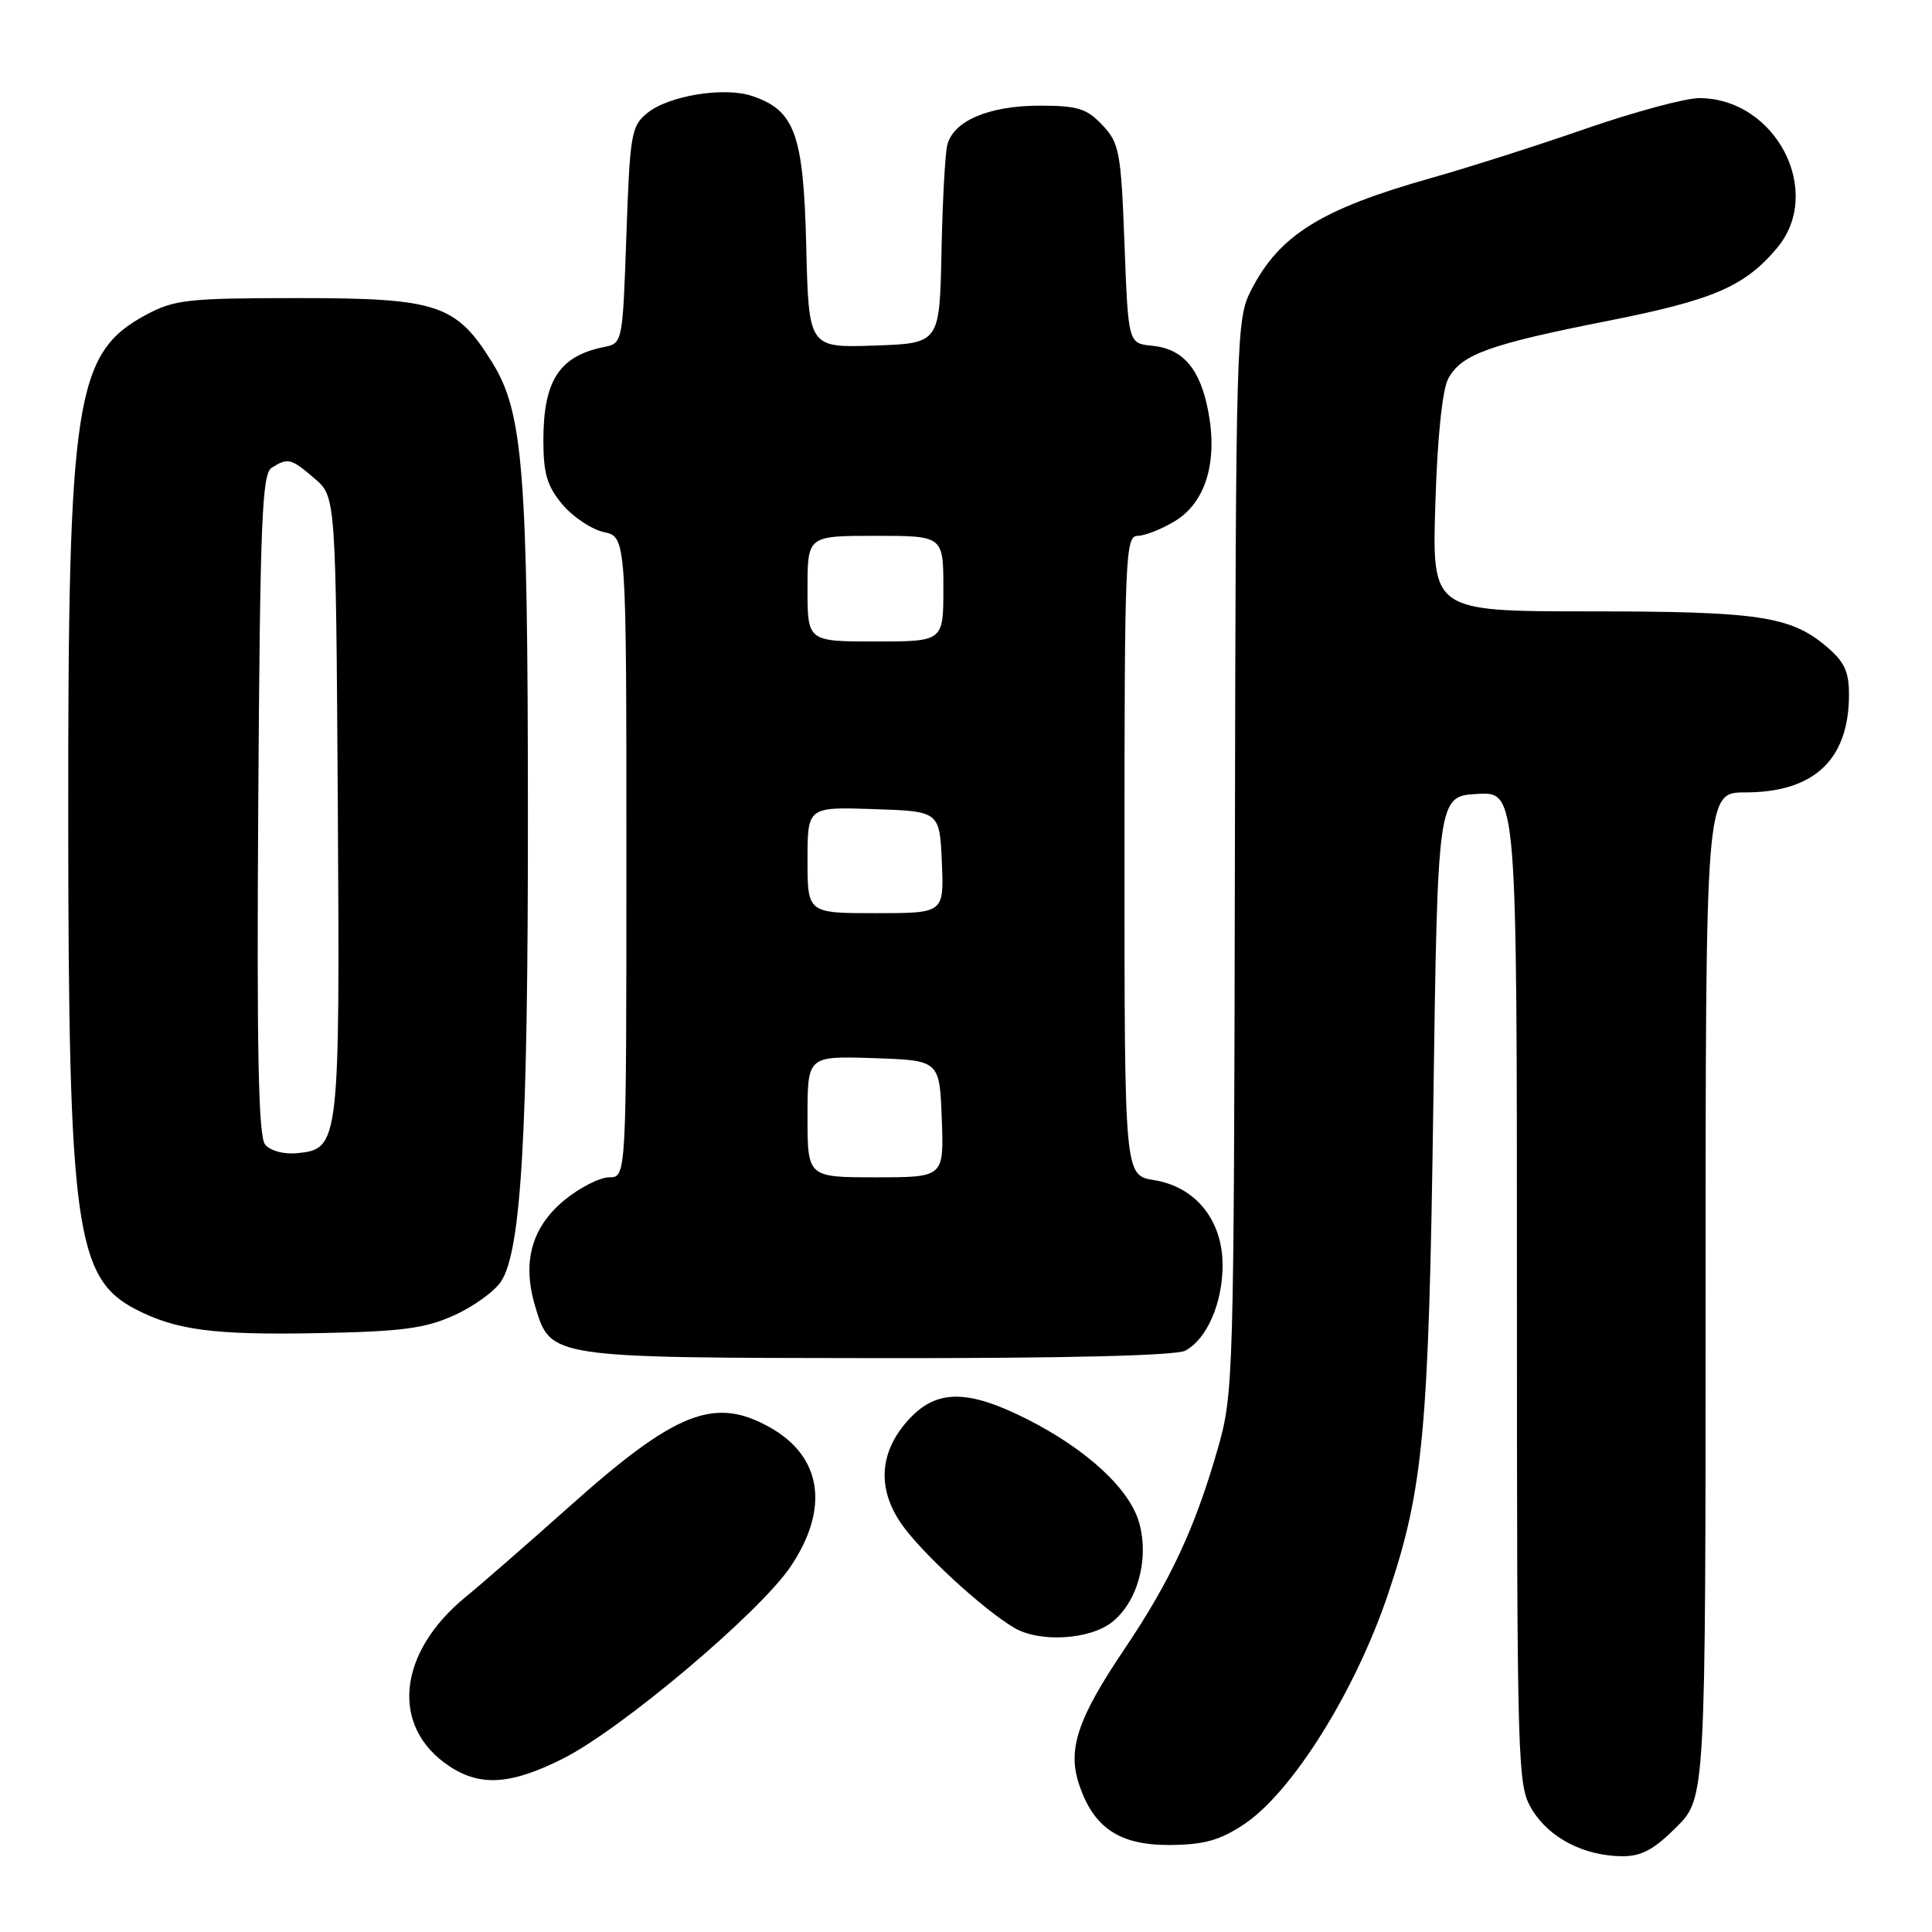 <?xml version="1.0" encoding="UTF-8" standalone="no"?>
<!DOCTYPE svg PUBLIC "-//W3C//DTD SVG 1.1//EN" "http://www.w3.org/Graphics/SVG/1.1/DTD/svg11.dtd" >
<svg xmlns="http://www.w3.org/2000/svg" xmlns:xlink="http://www.w3.org/1999/xlink" version="1.1" viewBox="0 0 256 256">
 <g >
 <path fill="currentColor"
d=" M 222.12 242.12 C 226.00 238.24 226.00 238.24 226.00 171.62 C 226.00 105.00 226.00 105.00 231.25 105.00 C 240.40 104.99 245.00 100.65 245.00 92.02 C 245.00 88.97 244.38 87.65 241.97 85.63 C 237.23 81.64 232.98 81.01 210.62 81.01 C 189.75 81.00 189.75 81.00 190.19 66.75 C 190.46 57.97 191.12 51.60 191.90 50.17 C 193.63 46.96 197.31 45.63 212.99 42.53 C 227.01 39.76 231.16 37.98 235.46 32.87 C 241.73 25.41 235.31 13.02 225.16 13.00 C 223.33 13.00 216.58 14.82 210.16 17.04 C 203.75 19.27 194.49 22.22 189.59 23.60 C 175.02 27.72 169.52 31.15 165.78 38.45 C 163.81 42.30 163.75 44.20 163.63 113.45 C 163.50 182.93 163.45 184.67 161.35 192.00 C 158.36 202.44 155.06 209.52 148.99 218.52 C 142.81 227.68 141.43 231.76 142.97 236.40 C 144.88 242.19 148.32 244.50 154.96 244.47 C 159.54 244.44 161.60 243.87 164.82 241.74 C 171.19 237.52 179.57 224.14 183.91 211.26 C 188.61 197.32 189.32 189.71 189.92 146.50 C 190.50 105.50 190.50 105.50 195.75 105.20 C 201.00 104.90 201.00 104.90 201.00 170.70 C 201.01 234.91 201.06 236.58 203.02 239.81 C 205.29 243.53 209.86 245.90 214.87 245.96 C 217.47 245.99 219.11 245.12 222.12 242.12 Z  M 74.59 233.03 C 82.34 229.13 100.62 213.71 104.75 207.59 C 109.94 199.89 108.93 193.01 102.01 189.13 C 94.68 185.01 89.53 187.04 75.46 199.61 C 69.98 204.50 63.80 209.89 61.73 211.58 C 52.63 219.01 51.69 228.86 59.57 234.05 C 63.67 236.76 67.73 236.48 74.59 233.03 Z  M 147.34 214.95 C 150.72 212.29 152.29 206.62 150.96 201.82 C 149.72 197.32 144.02 192.05 136.06 188.03 C 128.35 184.14 124.25 184.09 120.65 187.84 C 116.54 192.13 116.11 197.11 119.43 201.91 C 122.08 205.73 130.33 213.32 134.42 215.71 C 137.77 217.67 144.38 217.27 147.34 214.95 Z  M 157.06 178.97 C 159.92 177.44 162.00 172.67 162.00 167.63 C 162.00 161.68 158.42 157.25 152.91 156.37 C 149.00 155.74 149.00 155.74 149.00 113.37 C 149.00 73.69 149.11 71.00 150.75 71.00 C 151.71 70.99 153.94 70.11 155.70 69.04 C 159.74 66.58 161.36 61.27 160.12 54.61 C 159.05 48.88 156.78 46.21 152.65 45.81 C 149.50 45.50 149.50 45.50 149.00 32.33 C 148.54 20.11 148.32 18.96 146.08 16.58 C 144.00 14.38 142.80 14.00 137.78 14.00 C 131.00 14.00 126.26 16.04 125.51 19.27 C 125.22 20.50 124.88 26.90 124.75 33.50 C 124.50 45.50 124.50 45.50 115.83 45.79 C 107.16 46.08 107.16 46.08 106.83 32.61 C 106.47 17.76 105.33 14.61 99.63 12.71 C 95.94 11.48 88.63 12.67 85.79 14.96 C 83.64 16.70 83.47 17.72 83.00 31.15 C 82.50 45.47 82.50 45.49 80.00 45.99 C 74.10 47.19 72.00 50.44 72.00 58.36 C 72.00 62.77 72.50 64.44 74.53 66.85 C 75.92 68.50 78.39 70.15 80.03 70.51 C 83.00 71.16 83.00 71.16 83.00 113.58 C 83.00 156.00 83.00 156.00 80.73 156.00 C 79.48 156.00 76.80 157.37 74.77 159.04 C 70.43 162.62 69.16 167.25 70.91 173.08 C 72.97 179.96 72.69 179.91 116.32 179.96 C 141.10 179.99 155.83 179.63 157.06 178.97 Z  M 60.17 174.29 C 62.73 173.14 65.54 171.11 66.40 169.79 C 69.07 165.71 69.97 150.18 69.95 108.00 C 69.94 62.45 69.33 54.68 65.24 48.06 C 60.44 40.31 58.01 39.50 39.50 39.50 C 24.94 39.50 23.13 39.70 19.40 41.69 C 9.92 46.77 9.00 52.76 9.04 109.00 C 9.08 162.52 10.03 169.38 17.98 173.49 C 23.32 176.25 28.32 176.91 42.00 176.65 C 53.22 176.44 56.29 176.04 60.17 174.29 Z  M 107.00 147.96 C 107.00 139.92 107.00 139.92 115.75 140.21 C 124.50 140.50 124.50 140.50 124.79 148.25 C 125.08 156.00 125.08 156.00 116.04 156.00 C 107.00 156.00 107.00 156.00 107.00 147.96 Z  M 107.00 113.96 C 107.00 106.92 107.00 106.92 115.75 107.21 C 124.50 107.50 124.50 107.50 124.80 114.25 C 125.09 121.00 125.09 121.00 116.05 121.00 C 107.00 121.00 107.00 121.00 107.00 113.96 Z  M 107.00 78.00 C 107.00 71.00 107.00 71.00 116.00 71.00 C 125.00 71.00 125.00 71.00 125.00 78.00 C 125.00 85.00 125.00 85.00 116.00 85.00 C 107.00 85.00 107.00 85.00 107.00 78.00 Z  M 35.13 151.66 C 34.24 150.58 34.01 139.32 34.22 106.57 C 34.46 69.07 34.71 62.79 36.00 61.98 C 38.15 60.62 38.57 60.73 41.69 63.41 C 44.50 65.83 44.50 65.83 44.76 106.66 C 45.04 151.62 44.97 152.25 39.39 152.80 C 37.62 152.98 35.83 152.50 35.13 151.66 Z "/>
</g>
</svg>